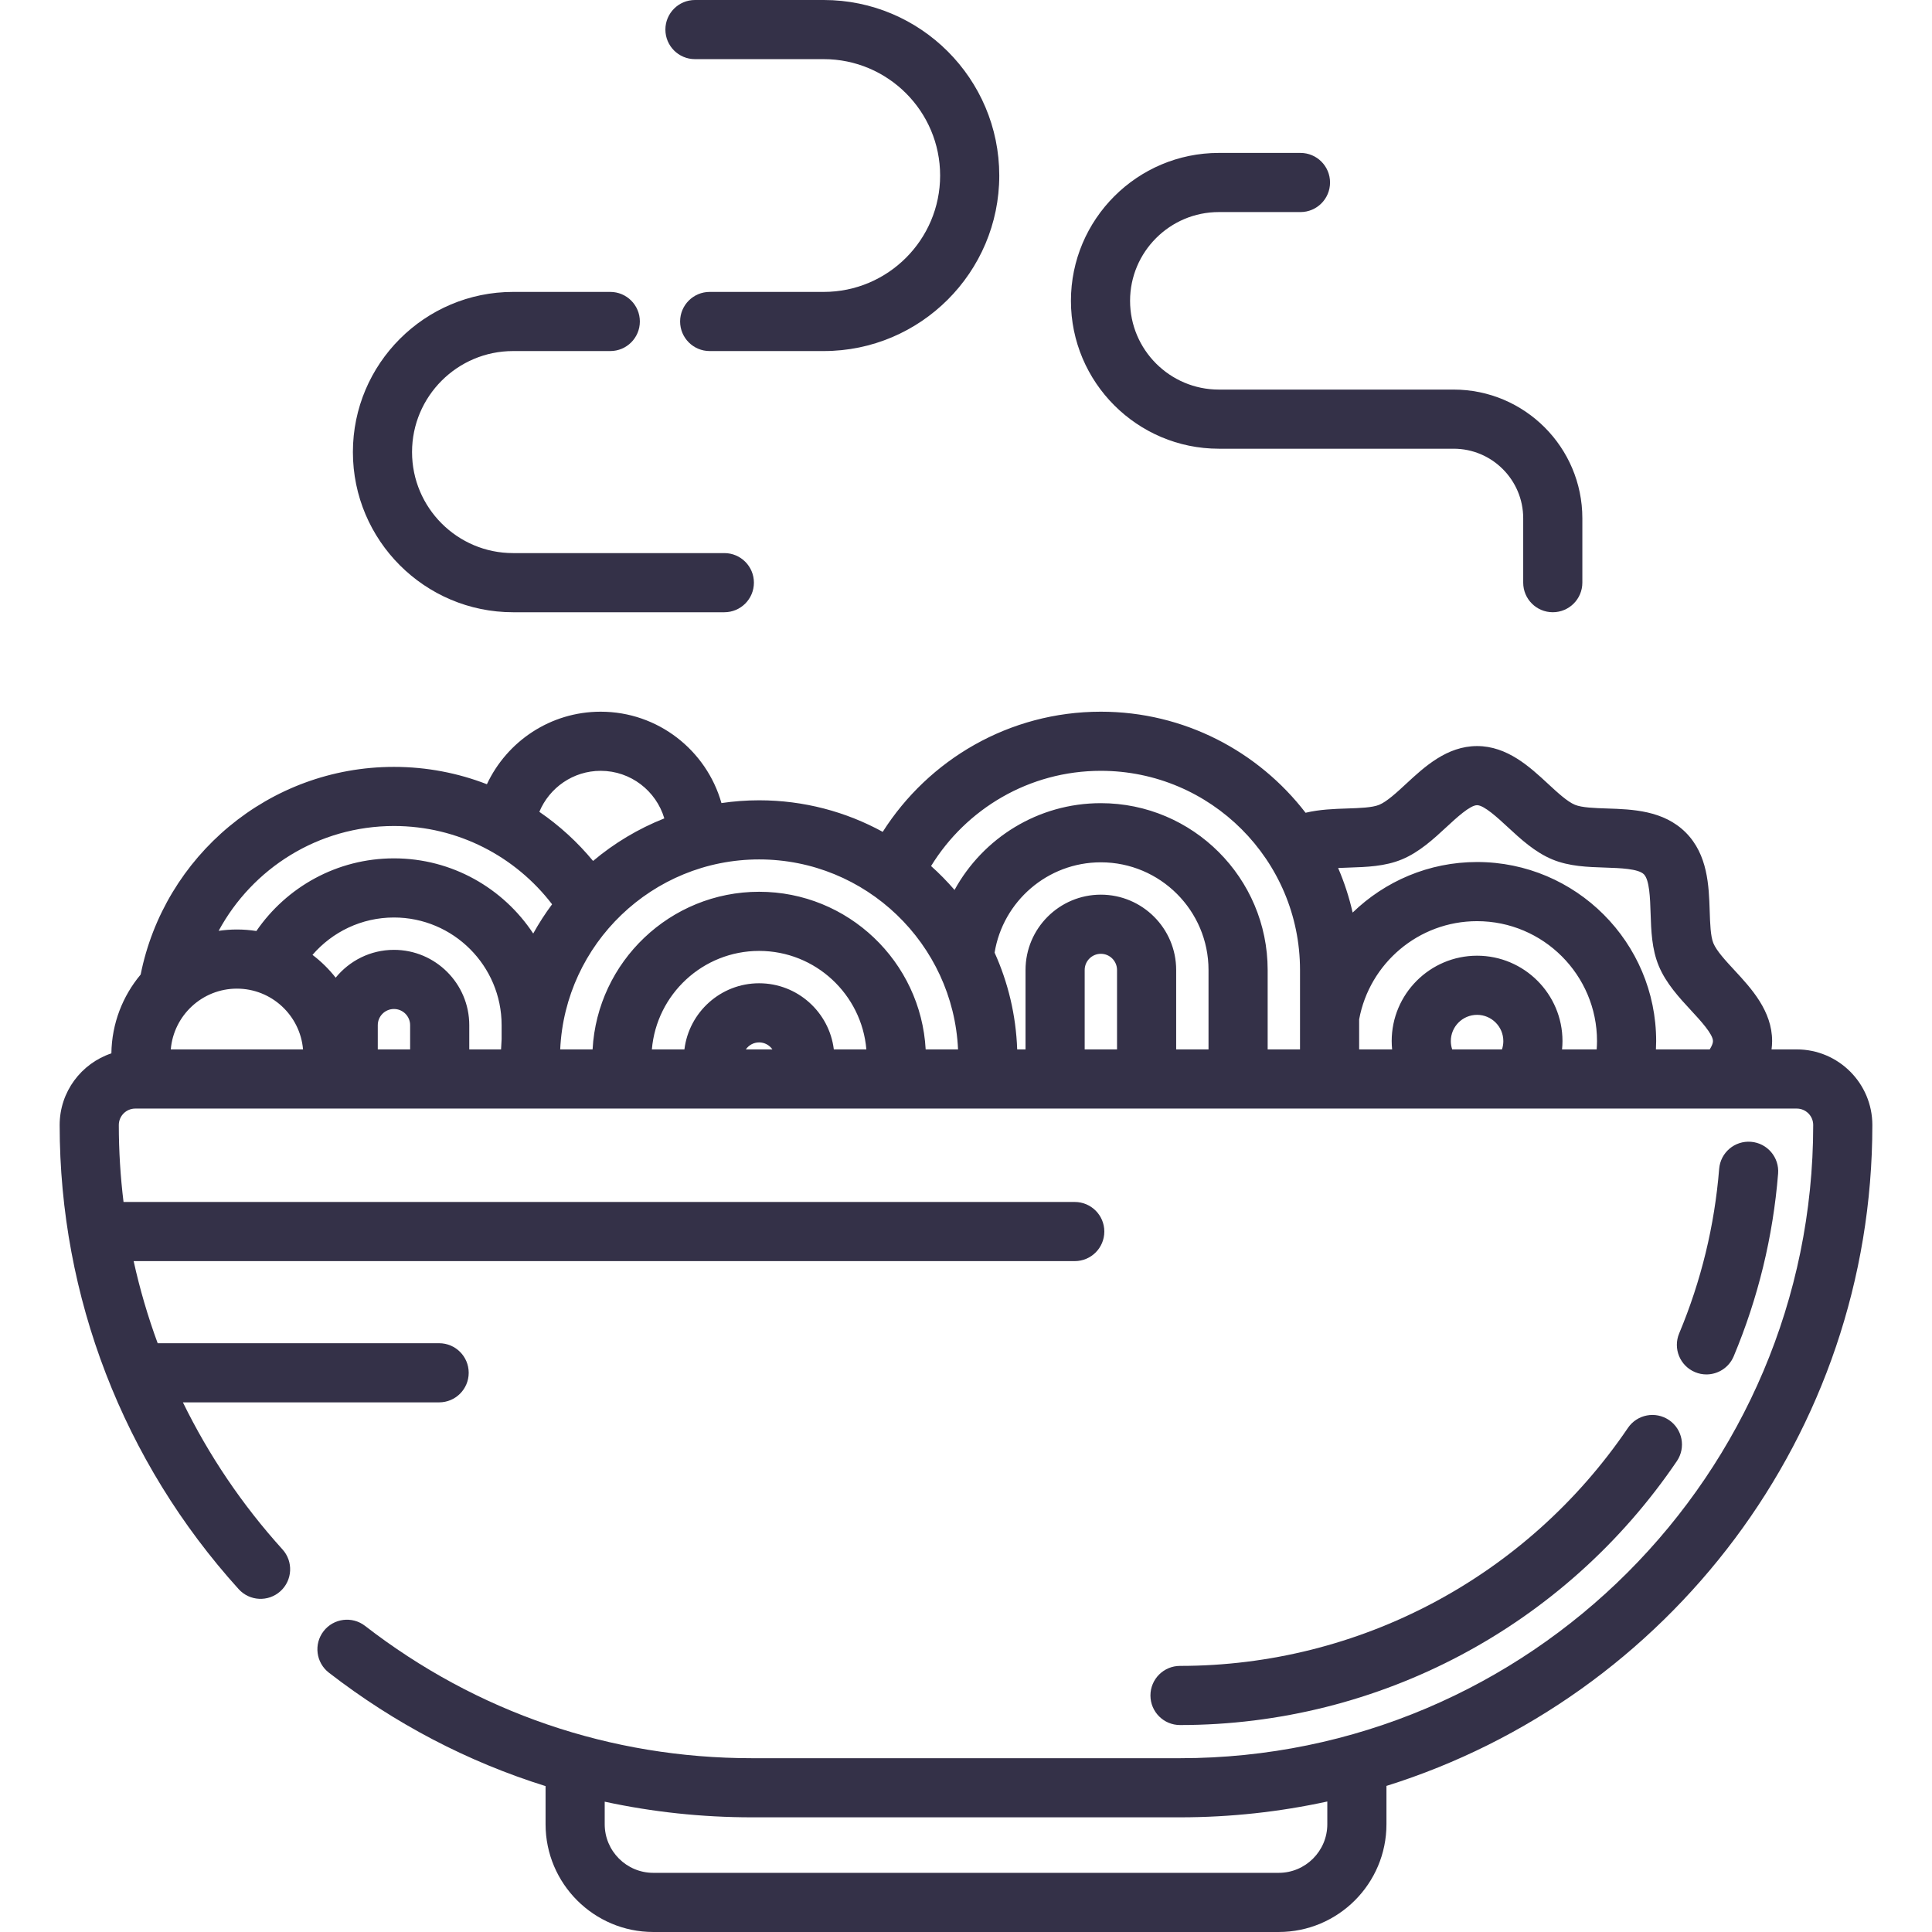 <?xml version="1.0" encoding="iso-8859-1"?>
<!-- Generator: Adobe Illustrator 19.0.0, SVG Export Plug-In . SVG Version: 6.00 Build 0)  -->
<svg version="1.1" id="Layer_1" xmlns="http://www.w3.org/2000/svg" xmlns:xlink="http://www.w3.org/1999/xlink" x="0px" y="0px"
	 viewBox="0 0 512.004 512.004" style="enable-background:new 0 0 512.004 512.004;" xml:space="preserve">
<g>
	<g>
		<path fill="#343148FF" d="M442.306,376.33c-3.58-2.429-8.454-1.497-10.885,2.085c-26.8,39.492-71.173,63.069-118.703,63.069
			c-4.329,0-7.837,3.509-7.837,7.837c0,4.328,3.508,7.837,7.837,7.837c52.729,0,101.952-26.146,131.672-69.941
			C446.821,383.634,445.888,378.761,442.306,376.33z"/>
	</g>
</g>
<g>
	<g>
		<path fill="#343148FF" d="M464.038,302.59c-4.338-0.348-8.094,2.869-8.441,7.183c-1.211,15.041-4.777,29.711-10.598,43.599
			c-1.674,3.992,0.206,8.584,4.198,10.257c0.989,0.415,2.016,0.611,3.026,0.611c3.064,0,5.973-1.808,7.231-4.81
			c6.463-15.421,10.422-31.704,11.766-48.4C471.568,306.716,468.352,302.938,464.038,302.59z"/>
	</g>
</g>
<g>
	<g>
		<path fill="#343148FF" d="M191.96,146.577h-55.992c-14.762,0-26.772-12.01-26.772-26.772c0-14.761,12.01-26.771,26.772-26.771h25.764
			c4.329,0,7.837-3.509,7.837-7.837c0-4.328-3.508-7.837-7.837-7.837h-25.764c-23.405,0-42.446,19.041-42.446,42.445
			c0,23.406,19.041,42.446,42.446,42.446h55.992c4.329,0,7.837-3.509,7.837-7.837C199.797,150.086,196.289,146.577,191.96,146.577z"
			/>
	</g>
</g>
<g>
	<g>
		<path fill="#343148FF" d="M218.303,0h-34.13c-4.329,0-7.837,3.509-7.837,7.837c0,4.328,3.508,7.837,7.837,7.837h34.129
			c17.007,0,30.843,13.837,30.843,30.844c0,17.007-13.836,30.843-30.843,30.843h-30.228c-4.329,0-7.837,3.509-7.837,7.837
			c0,4.328,3.508,7.837,7.837,7.837h30.228c25.649,0,46.517-20.868,46.517-46.517C264.819,20.868,243.952,0,218.303,0z"/>
	</g>
</g>
<g>
	<g>
		<path fill="#343148FF" d="M385.231,103.243h-62.227c-12.969,0-23.522-10.552-23.522-23.522c0-12.969,10.552-23.521,23.522-23.521h21.635
			c4.329,0,7.837-3.509,7.837-7.837c0-4.328-3.508-7.837-7.837-7.837h-21.635c-21.613,0-39.195,17.583-39.195,39.194
			c0,21.613,17.583,39.195,39.195,39.195h62.227c10.166,0,18.438,8.271,18.438,18.437v17.06c0,4.328,3.508,7.837,7.837,7.837
			c4.329,0,7.837-3.509,7.837-7.837v-17.06C419.343,118.546,404.04,103.243,385.231,103.243z"/>
	</g>
</g>
<g>
	<g>
		<path fill="#343148FF" d="M476.162,278.106h-6.681c0.092-0.717,0.154-1.446,0.154-2.198c0.002-8.006-5.534-13.983-9.982-18.786
			c-2.331-2.517-4.742-5.119-5.585-7.155c-0.761-1.837-0.87-5.238-0.978-8.527c-0.216-6.66-0.487-14.949-6.358-20.823
			c-5.871-5.871-14.161-6.141-20.822-6.358c-3.289-0.108-6.69-0.217-8.527-0.978c-2.036-0.843-4.639-3.253-7.156-5.583
			c-4.803-4.447-10.781-9.983-18.787-9.982c-7.998,0-13.973,5.533-18.775,9.979c-2.518,2.332-5.123,4.744-7.163,5.587
			c-1.836,0.76-5.236,0.869-8.524,0.976c-3.417,0.111-7.258,0.243-10.986,1.133c-12.525-16.271-32.182-26.784-54.256-26.784
			c-24.287,0-45.651,12.721-57.804,31.843c-9.735-5.328-20.897-8.362-32.757-8.362c-3.391,0-6.723,0.257-9.983,0.736
			c-3.954-13.958-16.8-24.216-32.008-24.216c-13.327,0-24.84,7.881-30.148,19.223c-7.647-2.964-15.952-4.598-24.636-4.598
			c-33.154,0-60.87,23.693-67.125,55.034c-4.753,5.673-7.649,12.946-7.757,20.884c-7.952,2.656-13.707,10.16-13.707,18.994
			c0,45.508,16.846,89.186,47.434,122.99c2.907,3.211,7.861,3.457,11.07,0.553c3.209-2.904,3.458-7.86,0.553-11.069
			c-10.687-11.81-19.532-24.941-26.394-38.976h67.902c4.329,0,7.837-3.509,7.837-7.837s-3.508-7.837-7.837-7.837h-74.59
			c-2.61-7.091-4.737-14.359-6.368-21.759h249.406c4.329,0,7.837-3.509,7.837-7.837s-3.508-7.837-7.837-7.837H32.737
			c-0.823-6.73-1.25-13.538-1.25-20.391c0-2.404,1.956-4.36,4.361-4.36h440.315c2.404,0,4.359,1.956,4.359,4.36
			c0,92.526-75.276,167.801-167.802,167.801H199.289c-37.461,0-72.917-12.124-102.54-35.063c-3.421-2.65-8.345-2.025-10.993,1.398
			c-2.65,3.422-2.025,8.345,1.398,10.994c17.5,13.551,36.864,23.643,57.429,30.066v10.108c0,15.745,12.809,28.554,28.554,28.554
			h165.737c15.745,0,28.554-12.809,28.554-28.554v-10.162c74.533-23.331,128.768-93.021,128.768-175.145
			C496.195,287.093,487.209,278.106,476.162,278.106z M159.187,204.278c7.968,0,14.707,5.327,16.868,12.604
			c-6.915,2.739-13.283,6.564-18.885,11.279c-4.109-4.975-8.9-9.365-14.237-13.017C145.583,208.771,151.868,204.278,159.187,204.278
			z M45.259,278.106c0.763-9.006,8.324-16.105,17.524-16.105c9.201,0,16.762,7.099,17.525,16.105H45.259z M108.69,278.106h-0.001
			h-8.573v-6.424c0-2.364,1.924-4.287,4.288-4.287c2.364,0,4.286,1.924,4.286,4.287V278.106z M132.786,278.106h-8.424v-6.424
			c0-11.006-8.954-19.961-19.96-19.961c-6.233,0-11.785,2.885-15.444,7.375c-1.779-2.267-3.843-4.302-6.143-6.042
			c5.236-6.061,12.968-9.907,21.587-9.907c15.733,0,28.533,12.8,28.533,28.534v3.726h0.001
			C132.87,276.303,132.817,277.202,132.786,278.106z M141.309,247.394c-7.912-11.989-21.497-19.919-36.906-19.919
			c-15.123,0-28.487,7.639-36.461,19.255c-1.682-0.263-3.405-0.402-5.16-0.402c-1.644,0-3.258,0.124-4.838,0.355
			c8.924-16.524,26.396-27.781,46.458-27.781c17.063,0,32.256,8.144,41.909,20.744C144.476,242.105,142.808,244.697,141.309,247.394
			z M197.653,278.106c0.774-1.118,2.064-1.855,3.524-1.855c1.459,0,2.748,0.737,3.521,1.855H197.653z M220.973,278.106
			c-1.205-9.861-9.614-17.528-19.795-17.528c-10.182,0-18.593,7.667-19.798,17.528h-8.625c1.238-14.599,13.508-26.103,28.422-26.103
			s27.183,11.503,28.42,26.103H220.973z M245.313,278.106c-1.266-23.249-20.576-41.776-44.134-41.776
			c-23.559,0-42.87,18.526-44.136,41.776h-8.582c1.276-27.977,24.431-50.348,52.718-50.348c28.286,0,51.44,22.371,52.716,50.348
			H245.313z M296.027,278.106h-0.001h-8.573v-21.048c0-2.364,1.923-4.287,4.286-4.287c2.365,0,4.288,1.924,4.288,4.287V278.106z
			 M320.272,278.106h-8.572v-21.048c0-11.006-8.954-19.961-19.962-19.961c-11.005,0-19.96,8.955-19.96,19.961v21.048h-2.211
			c-0.32-9.113-2.428-17.772-5.986-25.648c2.207-13.553,13.991-23.934,28.157-23.934c15.734,0,28.534,12.801,28.534,28.534V278.106z
			 M344.519,278.106h-8.573v-21.048c0-24.376-19.831-44.208-44.208-44.208c-16.695,0-31.255,9.303-38.774,22.997
			c-1.937-2.242-4.01-4.361-6.219-6.336c9.291-15.123,25.98-25.233,44.994-25.233c29.105,0,52.782,23.677,52.782,52.78
			L344.519,278.106z M398.041,278.106h-13.191c-0.233-0.694-0.364-1.433-0.364-2.203c0-3.836,3.12-6.957,6.956-6.957
			c3.838,0,6.96,3.121,6.96,6.957C398.404,276.674,398.273,277.413,398.041,278.106z M423.138,278.106h-9.176
			c0.071-0.725,0.116-1.459,0.116-2.203c0-12.478-10.153-22.63-22.634-22.63c-12.477,0-22.629,10.152-22.629,22.63
			c0,0.744,0.045,1.478,0.116,2.203h-8.739v-7.965c2.721-14.783,15.694-26.021,31.252-26.021c17.526,0,31.785,14.259,31.785,31.784
			C423.229,276.645,423.189,277.378,423.138,278.106z M453.094,278.106h-14.252c0.034-0.73,0.061-1.463,0.061-2.203
			c0-26.168-21.29-47.457-47.458-47.457c-12.809,0-24.432,5.119-32.977,13.398c-0.931-4.086-2.217-8.036-3.846-11.81
			c0.971-0.05,1.945-0.083,2.866-0.113c4.688-0.153,9.538-0.309,14.007-2.158c4.636-1.917,8.452-5.451,11.82-8.569
			c2.647-2.45,6.27-5.807,8.129-5.807c1.861,0,5.487,3.356,8.135,5.809c3.366,3.116,7.18,6.648,11.81,8.564
			c4.47,1.852,9.322,2.009,14.012,2.162c3.902,0.128,8.758,0.285,10.249,1.775c1.491,1.492,1.649,6.349,1.775,10.25
			c0.153,4.691,0.31,9.541,2.161,14.012c1.917,4.632,5.45,8.446,8.566,11.812c2.452,2.647,5.809,6.271,5.809,8.138
			C453.961,276.494,453.627,277.255,453.094,278.106z M351.753,483.446c0,7.102-5.778,12.88-12.88,12.88H173.135
			c-7.102,0-12.88-5.778-12.88-12.88v-5.978c12.686,2.742,25.743,4.146,39.033,4.146h113.431c13.392,0,26.451-1.456,39.034-4.193
			V483.446z"/>
	</g>
</g>
<g>
</g>
<g>
</g>
<g>
</g>
<g>
</g>
<g>
</g>
<g>
</g>
<g>
</g>
<g>
</g>
<g>
</g>
<g>
</g>
<g>
</g>
<g>
</g>
<g>
</g>
<g>
</g>
<g>
</g>
</svg>

